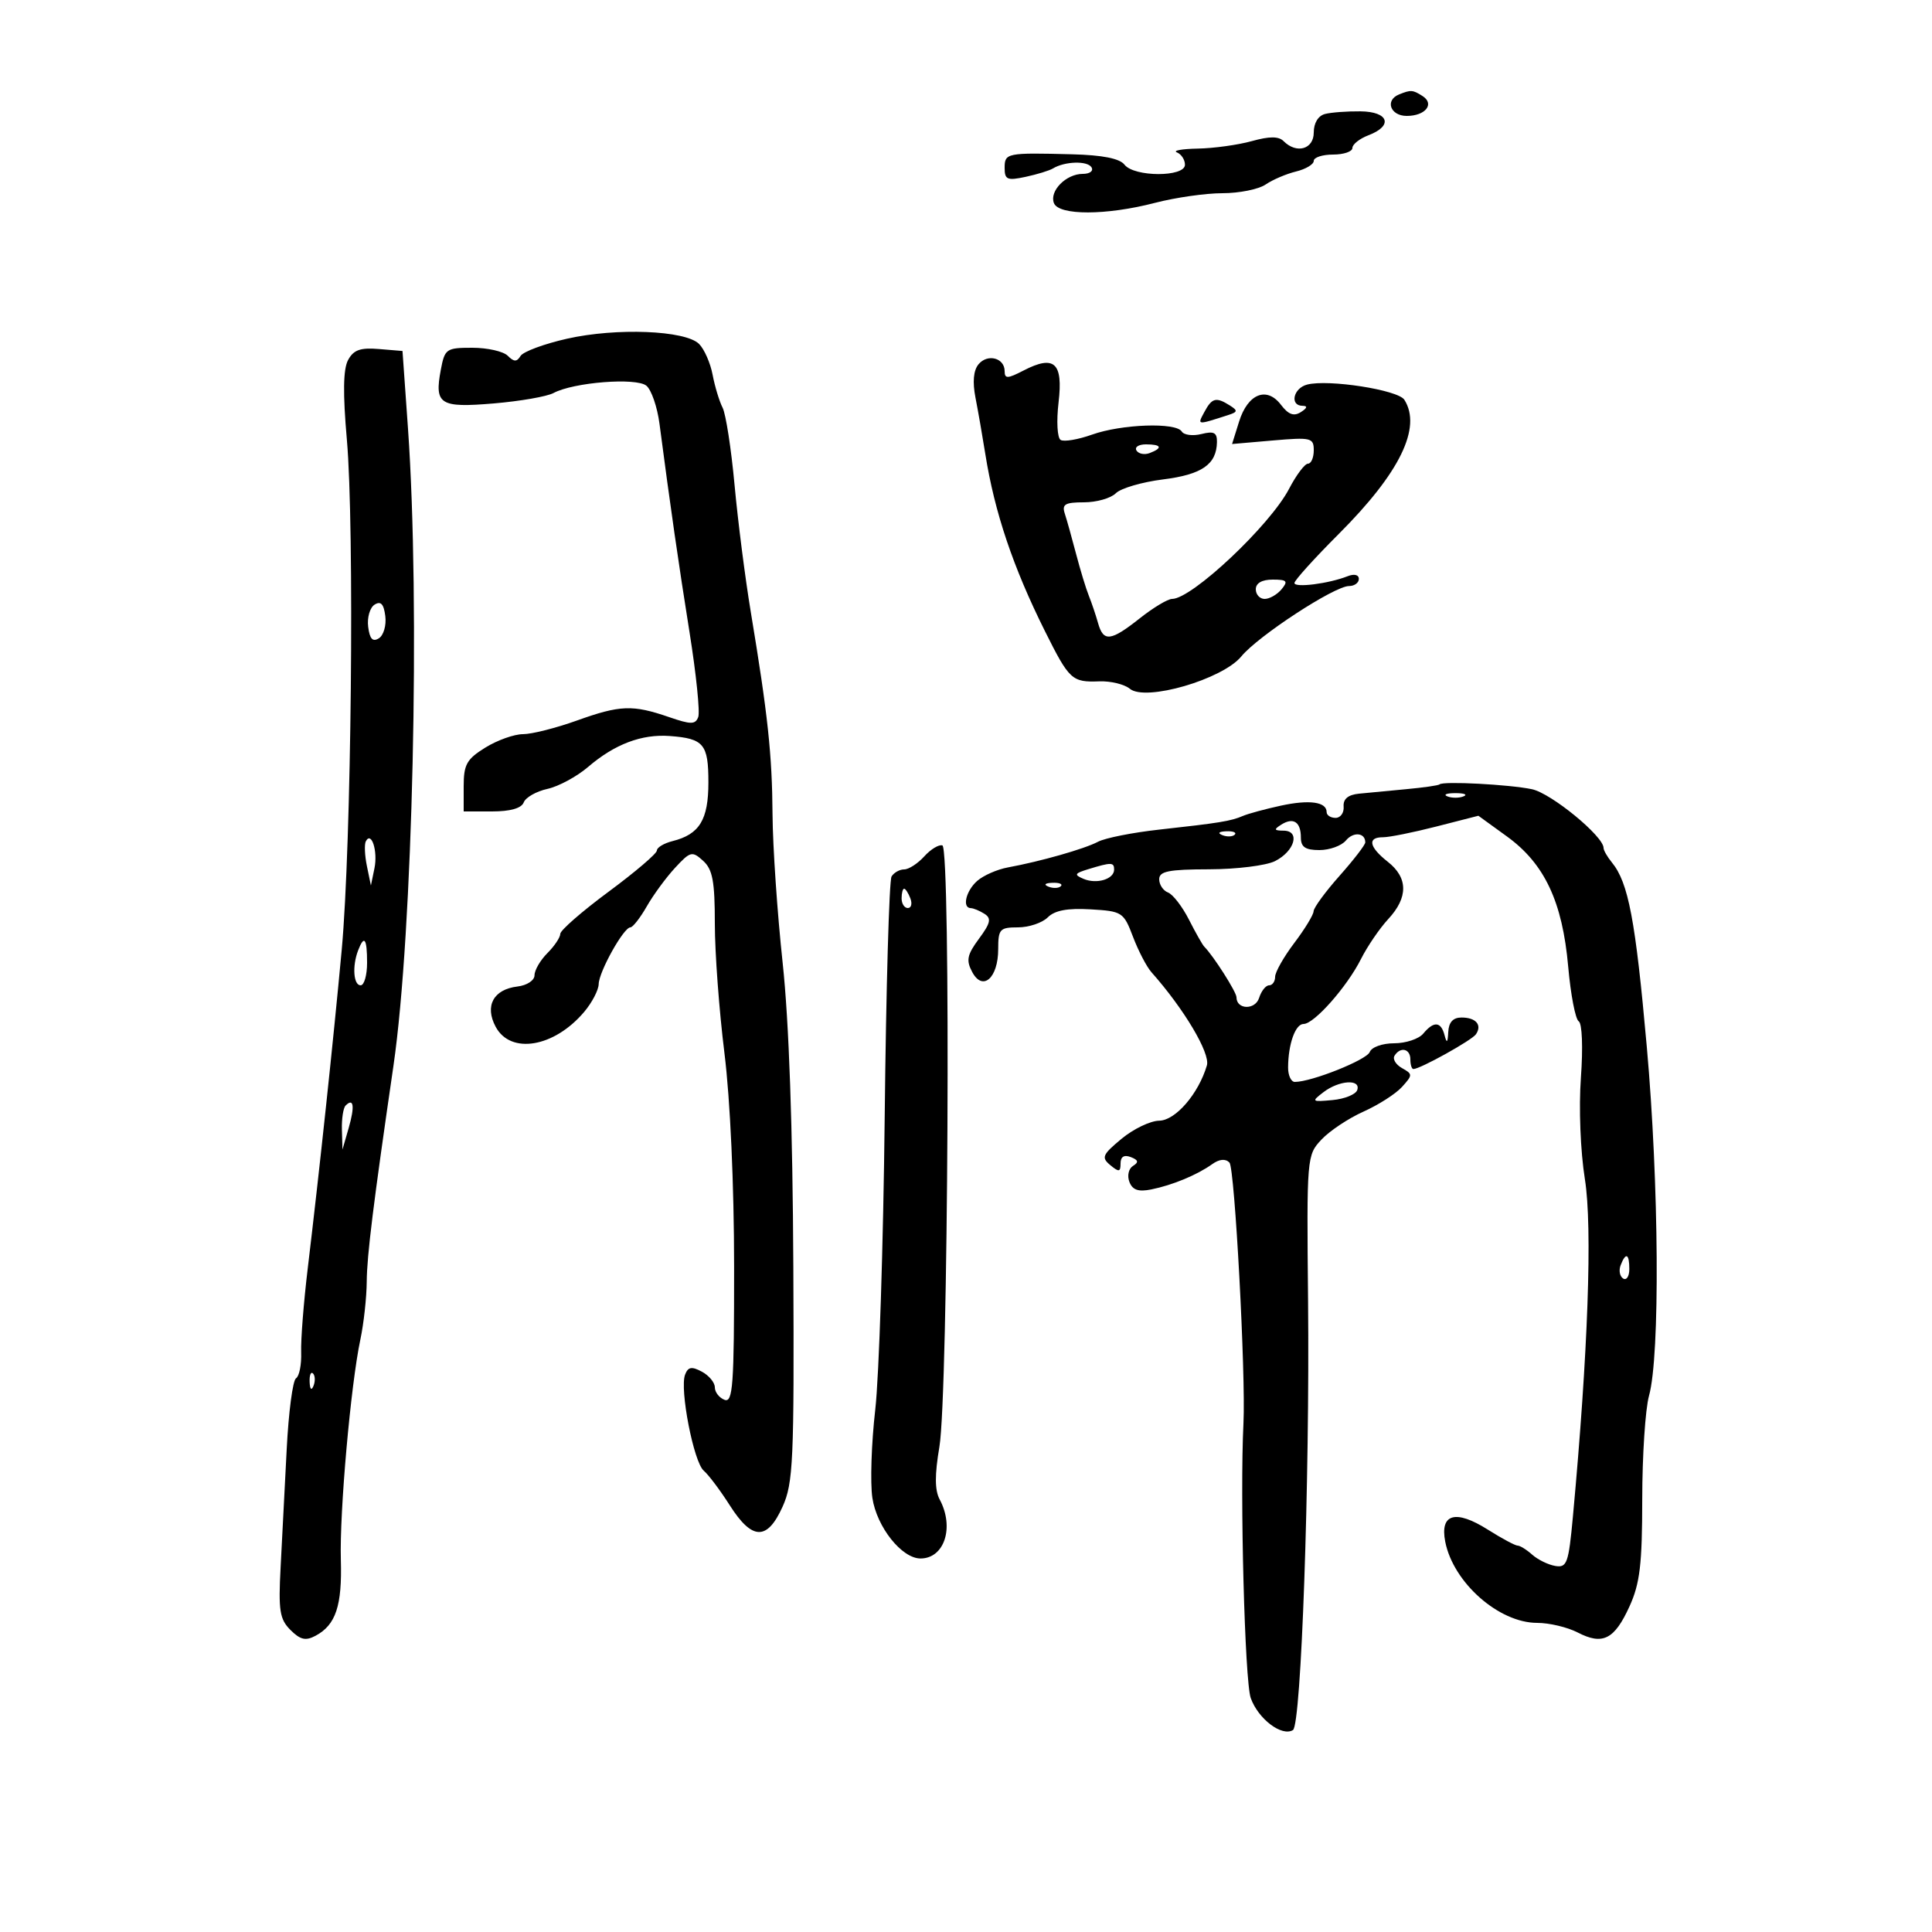 <svg xmlns="http://www.w3.org/2000/svg" width="300" height="300" viewBox="0 0 300 300" version="1.1">
	<path d="M 217.250 14.662 C 215.014 15.565, 215.883 18, 218.441 18 C 221.350 18, 222.819 16.133, 220.878 14.904 C 219.362 13.943, 219.079 13.924, 217.250 14.662 M 205.750 17.698 C 204.687 17.970, 204 19.100, 204 20.573 C 204 23.173, 201.339 23.939, 199.320 21.920 C 198.548 21.148, 197.136 21.146, 194.370 21.914 C 192.241 22.505, 188.475 23.027, 186 23.073 C 183.525 23.120, 182.063 23.385, 182.750 23.662 C 183.438 23.940, 184 24.804, 184 25.583 C 184 27.521, 176.116 27.510, 174.610 25.570 C 173.864 24.609, 171.207 24.081, 166.500 23.959 C 156.296 23.695, 156 23.755, 156 26.079 C 156 27.902, 156.402 28.073, 159.250 27.462 C 161.037 27.078, 162.950 26.492, 163.500 26.158 C 165.333 25.045, 168.844 24.938, 169.485 25.976 C 169.836 26.544, 169.232 27, 168.130 27 C 165.548 27, 162.928 29.648, 163.649 31.529 C 164.399 33.481, 171.785 33.467, 179.339 31.500 C 182.506 30.675, 187.225 30, 189.826 30 C 192.427 30, 195.443 29.392, 196.527 28.649 C 197.612 27.906, 199.738 26.998, 201.250 26.630 C 202.762 26.263, 204 25.520, 204 24.981 C 204 24.441, 205.350 24, 207 24 C 208.650 24, 210 23.539, 210 22.975 C 210 22.412, 211.125 21.523, 212.500 21 C 216.376 19.526, 215.638 17.335, 211.250 17.289 C 209.188 17.267, 206.713 17.451, 205.750 17.698 M 88.042 52.596 C 84.490 53.398, 81.246 54.601, 80.834 55.269 C 80.247 56.218, 79.812 56.212, 78.842 55.242 C 78.159 54.559, 75.685 54, 73.345 54 C 69.290 54, 69.060 54.161, 68.446 57.435 C 67.438 62.810, 68.297 63.353, 76.692 62.643 C 80.766 62.299, 84.930 61.573, 85.945 61.030 C 89.069 59.358, 98.805 58.593, 100.375 59.896 C 101.149 60.539, 102.061 63.187, 102.402 65.782 C 104.099 78.720, 105.371 87.545, 107.078 98.232 C 108.108 104.684, 108.713 110.586, 108.421 111.346 C 107.969 112.522, 107.292 112.522, 103.884 111.348 C 98.240 109.404, 96.296 109.476, 89.593 111.881 C 86.345 113.046, 82.573 114, 81.211 114 C 79.850 114, 77.220 114.937, 75.368 116.082 C 72.471 117.872, 72 118.711, 72 122.082 L 72 126 76.393 126 C 79.244 126, 80.975 125.507, 81.325 124.594 C 81.622 123.821, 83.279 122.878, 85.007 122.499 C 86.735 122.119, 89.578 120.583, 91.324 119.086 C 95.444 115.553, 99.643 113.964, 104 114.288 C 109.285 114.680, 110 115.538, 110 121.488 C 110 127.300, 108.623 129.555, 104.430 130.607 C 103.094 130.942, 102 131.600, 102 132.069 C 102 132.538, 98.625 135.417, 94.500 138.468 C 90.375 141.518, 87 144.461, 87 145.007 C 87 145.553, 86.100 146.900, 85 148 C 83.900 149.100, 83 150.645, 83 151.434 C 83 152.238, 81.837 153.006, 80.351 153.184 C 76.622 153.629, 75.232 156.196, 76.965 159.435 C 79.290 163.779, 86.053 162.641, 90.714 157.122 C 91.932 155.680, 92.944 153.738, 92.964 152.807 C 93.005 150.876, 96.846 144, 97.883 144 C 98.260 144, 99.404 142.537, 100.426 140.750 C 101.447 138.963, 103.425 136.266, 104.821 134.758 C 107.200 132.188, 107.474 132.119, 109.180 133.663 C 110.656 134.999, 111 136.848, 111 143.443 C 111 147.916, 111.671 156.959, 112.492 163.538 C 113.388 170.725, 113.987 183.970, 113.992 196.719 C 113.999 215.171, 113.804 217.862, 112.500 217.362 C 111.675 217.045, 111 216.175, 111 215.428 C 111 214.681, 110.093 213.585, 108.985 212.992 C 107.400 212.144, 106.844 212.243, 106.378 213.457 C 105.512 215.713, 107.716 227.046, 109.278 228.368 C 110.013 228.991, 111.833 231.412, 113.322 233.750 C 116.794 239.201, 119.127 239.261, 121.518 233.961 C 123.173 230.291, 123.325 226.889, 123.188 196.711 C 123.089 174.991, 122.515 158.656, 121.529 149.500 C 120.700 141.800, 119.993 131.450, 119.959 126.500 C 119.895 117.143, 119.238 111.027, 116.577 95 C 115.709 89.775, 114.577 80.909, 114.061 75.299 C 113.545 69.688, 112.708 64.288, 112.202 63.299 C 111.696 62.309, 110.999 60.011, 110.654 58.192 C 110.309 56.373, 109.363 54.220, 108.551 53.408 C 106.433 51.290, 95.700 50.865, 88.042 52.596 M 54.043 55.920 C 53.289 57.329, 53.232 61.102, 53.858 68.226 C 55.060 81.894, 54.564 131.201, 53.061 147.500 C 51.770 161.491, 49.611 181.730, 47.780 197 C 47.153 202.225, 46.696 208.064, 46.765 209.975 C 46.833 211.887, 46.474 213.707, 45.967 214.020 C 45.460 214.334, 44.808 219.295, 44.518 225.045 C 44.228 230.795, 43.803 239.023, 43.575 243.329 C 43.216 250.088, 43.424 251.424, 45.102 253.102 C 46.628 254.628, 47.466 254.821, 49 254 C 52.145 252.317, 53.134 249.345, 52.926 242.203 C 52.710 234.804, 54.462 215.037, 55.957 208 C 56.483 205.525, 56.928 201.475, 56.946 199 C 56.977 194.956, 57.963 186.985, 61.094 165.500 C 64.106 144.823, 65.271 93.684, 63.349 66.500 L 62.500 54.500 58.815 54.194 C 55.943 53.955, 54.891 54.335, 54.043 55.920 M 151.944 56.568 C 151.157 57.516, 150.994 59.310, 151.473 61.758 C 151.875 63.816, 152.562 67.750, 152.999 70.500 C 154.436 79.547, 157.311 88.088, 162.257 98 C 166.040 105.581, 166.449 105.960, 170.699 105.800 C 172.464 105.734, 174.600 106.253, 175.444 106.954 C 177.872 108.968, 189.827 105.495, 192.755 101.924 C 195.357 98.749, 207.218 91, 209.475 91 C 210.314 91, 211 90.502, 211 89.893 C 211 89.242, 210.280 89.071, 209.250 89.478 C 206.334 90.631, 201 91.310, 201 90.527 C 201 90.124, 204.106 86.687, 207.902 82.891 C 217.368 73.425, 220.802 66.395, 218.068 62.076 C 217.100 60.546, 206.263 58.857, 202.959 59.721 C 200.817 60.281, 200.234 62.991, 202.250 63.015 C 203.081 63.025, 202.998 63.352, 202 63.989 C 200.906 64.688, 200.069 64.381, 198.907 62.857 C 196.699 59.957, 193.760 61.135, 192.406 65.462 L 191.315 68.946 197.658 68.396 C 203.589 67.881, 204 67.980, 204 69.923 C 204 71.065, 203.595 72, 203.101 72 C 202.606 72, 201.288 73.754, 200.171 75.897 C 197.207 81.583, 185.077 93, 182 93 C 181.333 93, 179.083 94.350, 177 96 C 172.466 99.591, 171.337 99.721, 170.505 96.750 C 170.158 95.513, 169.512 93.600, 169.070 92.500 C 168.628 91.400, 167.737 88.475, 167.090 86 C 166.442 83.525, 165.655 80.713, 165.340 79.750 C 164.867 78.305, 165.384 78, 168.312 78 C 170.262 78, 172.491 77.367, 173.265 76.592 C 174.039 75.818, 177.332 74.853, 180.583 74.446 C 186.634 73.690, 188.909 72.115, 188.968 68.642 C 188.993 67.167, 188.497 66.909, 186.561 67.395 C 185.220 67.732, 183.843 67.556, 183.502 67.004 C 182.607 65.556, 174.168 65.850, 169.566 67.489 C 167.402 68.260, 165.210 68.630, 164.694 68.311 C 164.171 67.988, 164.030 65.403, 164.374 62.471 C 165.098 56.314, 163.717 55.061, 158.937 57.533 C 156.448 58.820, 156 58.835, 156 57.633 C 156 55.572, 153.348 54.876, 151.944 56.568 M 187.012 63.977 C 185.904 66.048, 185.787 66.033, 190.722 64.446 C 192.194 63.973, 192.231 63.758, 190.972 62.962 C 188.831 61.607, 188.193 61.771, 187.012 63.977 M 176.473 69.956 C 176.798 70.482, 177.725 70.659, 178.532 70.349 C 180.599 69.556, 180.356 69, 177.941 69 C 176.809 69, 176.148 69.430, 176.473 69.956 M 195 91.500 C 195 92.325, 195.620 93, 196.378 93 C 197.135 93, 198.315 92.325, 199 91.500 C 200.053 90.232, 199.840 90, 197.622 90 C 195.958 90, 195 90.548, 195 91.500 M 58.170 93.885 C 57.438 94.342, 56.988 95.894, 57.170 97.332 C 57.408 99.220, 57.870 99.716, 58.830 99.115 C 59.562 98.658, 60.012 97.106, 59.830 95.668 C 59.592 93.780, 59.130 93.284, 58.170 93.885 M 223.537 121.797 C 223.373 121.960, 221.048 122.295, 218.370 122.541 C 215.691 122.786, 212.375 123.102, 211 123.243 C 209.317 123.416, 208.545 124.072, 208.639 125.250 C 208.715 126.213, 208.153 127, 207.389 127 C 206.625 127, 206 126.598, 206 126.107 C 206 124.511, 203.339 124.137, 198.873 125.105 C 196.468 125.627, 193.825 126.344, 193 126.698 C 191.131 127.502, 189.394 127.786, 180 128.822 C 175.875 129.276, 171.600 130.125, 170.500 130.707 C 168.395 131.820, 161.560 133.767, 156.500 134.694 C 154.850 134.996, 152.713 135.934, 151.750 136.777 C 149.987 138.321, 149.358 140.987, 150.750 141.015 C 151.162 141.024, 152.115 141.420, 152.867 141.897 C 153.977 142.600, 153.817 143.329, 152.018 145.762 C 150.165 148.268, 149.993 149.119, 150.970 150.945 C 152.601 153.991, 155 151.867, 155 147.378 C 155 144.274, 155.249 144, 158.071 144 C 159.761 144, 161.840 143.303, 162.691 142.452 C 163.779 141.364, 165.752 140.992, 169.333 141.202 C 174.258 141.490, 174.476 141.632, 175.932 145.469 C 176.761 147.652, 178.051 150.127, 178.799 150.969 C 183.846 156.645, 187.960 163.563, 187.405 165.440 C 186.101 169.850, 182.531 173.986, 180 174.020 C 178.625 174.039, 175.996 175.302, 174.157 176.827 C 171.173 179.302, 170.985 179.743, 172.407 180.923 C 173.751 182.038, 174 181.996, 174 180.654 C 174 179.613, 174.548 179.273, 175.584 179.671 C 176.764 180.123, 176.854 180.472, 175.938 181.038 C 175.253 181.462, 175.001 182.561, 175.370 183.521 C 175.854 184.784, 176.761 185.097, 178.765 184.695 C 182.055 184.034, 185.876 182.450, 188.222 180.775 C 189.343 179.975, 190.282 179.887, 190.909 180.522 C 191.730 181.354, 193.457 213.507, 193.084 221 C 192.523 232.272, 193.286 261.067, 194.215 263.674 C 195.373 266.922, 199.048 269.706, 200.772 268.641 C 202.058 267.846, 203.388 229.977, 203.115 201.953 C 202.898 179.651, 202.920 179.378, 205.198 176.951 C 206.464 175.601, 209.399 173.647, 211.720 172.610 C 214.042 171.572, 216.732 169.848, 217.700 168.780 C 219.374 166.929, 219.374 166.789, 217.708 165.857 C 216.746 165.318, 216.219 164.455, 216.538 163.939 C 217.440 162.478, 219 162.834, 219 164.500 C 219 165.325, 219.211 166, 219.469 166 C 220.517 166, 228.548 161.537, 229.184 160.602 C 230.172 159.149, 229.181 158, 226.941 158 C 225.629 158, 224.962 158.729, 224.884 160.250 C 224.797 161.943, 224.655 162.067, 224.311 160.750 C 223.750 158.604, 222.643 158.521, 221 160.500 C 220.315 161.325, 218.283 162, 216.485 162 C 214.653 162, 212.985 162.597, 212.693 163.357 C 212.223 164.583, 203.663 168, 201.062 168 C 200.478 168, 200.006 166.988, 200.014 165.750 C 200.036 162.109, 201.144 159, 202.420 159 C 204.064 159, 209.158 153.237, 211.332 148.917 C 212.324 146.946, 214.230 144.153, 215.568 142.711 C 218.681 139.353, 218.658 136.305, 215.500 133.821 C 212.578 131.523, 212.278 129.997, 214.750 130.008 C 215.713 130.013, 219.439 129.264, 223.031 128.343 L 229.562 126.670 233.993 129.880 C 239.839 134.115, 242.616 140.016, 243.509 150.099 C 243.894 154.451, 244.629 158.271, 245.142 158.588 C 245.676 158.918, 245.822 162.655, 245.482 167.332 C 245.141 172.033, 245.405 178.734, 246.103 183.118 C 247.287 190.542, 246.592 210.081, 244.240 235.500 C 243.569 242.754, 243.313 243.468, 241.500 243.160 C 240.400 242.973, 238.790 242.185, 237.921 241.410 C 237.053 240.634, 236.032 240, 235.651 240 C 235.271 240, 233.189 238.882, 231.023 237.515 C 226.016 234.353, 223.565 235.050, 224.415 239.394 C 225.659 245.749, 232.741 252, 238.698 252 C 240.569 252, 243.398 252.672, 244.986 253.493 C 248.867 255.500, 250.684 254.583, 253.029 249.437 C 254.648 245.883, 255.001 242.912, 255.006 232.805 C 255.009 226.037, 255.483 218.801, 256.060 216.724 C 257.787 210.505, 257.615 183.824, 255.710 162.500 C 253.954 142.834, 252.858 137.053, 250.293 133.921 C 249.582 133.053, 249 132.040, 249 131.671 C 249 129.848, 240.879 123.184, 237.883 122.550 C 234.396 121.812, 224.065 121.270, 223.537 121.797 M 224.750 123.662 C 225.438 123.940, 226.563 123.940, 227.250 123.662 C 227.938 123.385, 227.375 123.158, 226 123.158 C 224.625 123.158, 224.063 123.385, 224.750 123.662 M 198.952 128.051 C 197.760 128.805, 197.827 128.972, 199.323 128.985 C 201.938 129.007, 201.048 132.163, 197.991 133.710 C 196.621 134.403, 192.012 134.977, 187.750 134.985 C 181.464 134.997, 180 135.289, 180 136.531 C 180 137.374, 180.618 138.300, 181.374 138.590 C 182.130 138.880, 183.592 140.778, 184.624 142.809 C 185.656 144.839, 186.725 146.725, 187 147 C 188.420 148.420, 192 154.042, 192 154.853 C 192 156.790, 194.907 156.869, 195.516 154.949 C 195.856 153.877, 196.554 153, 197.067 153 C 197.580 153, 198 152.405, 198 151.678 C 198 150.951, 199.337 148.589, 200.972 146.428 C 202.607 144.268, 203.958 142.050, 203.974 141.500 C 203.990 140.950, 205.802 138.475, 208 136 C 210.198 133.525, 211.998 131.189, 211.999 130.809 C 212.002 129.292, 210.155 129.109, 208.991 130.511 C 208.311 131.330, 206.460 132, 204.878 132 C 202.696 132, 202 131.531, 202 130.059 C 202 127.626, 200.836 126.859, 198.952 128.051 M 189.813 129.683 C 190.534 129.972, 191.397 129.936, 191.729 129.604 C 192.061 129.272, 191.471 129.036, 190.417 129.079 C 189.252 129.127, 189.015 129.364, 189.813 129.683 M 56.803 130.643 C 56.558 131.114, 56.635 132.850, 56.976 134.500 L 57.595 137.500 58.147 134.815 C 58.691 132.162, 57.668 128.984, 56.803 130.643 M 143.522 132.976 C 142.514 134.089, 141.111 135, 140.404 135 C 139.697 135, 138.814 135.493, 138.442 136.094 C 138.070 136.696, 137.590 153.459, 137.377 173.344 C 137.163 193.230, 136.501 213.740, 135.906 218.922 C 135.311 224.105, 135.111 230.252, 135.460 232.584 C 136.139 237.107, 140.023 242, 142.936 242 C 146.651 242, 148.225 237.157, 145.914 232.839 C 145.143 231.399, 145.130 229.024, 145.870 224.655 C 147.245 216.530, 147.668 131.723, 146.335 131.278 C 145.796 131.099, 144.530 131.862, 143.522 132.976 M 169 134.962 C 166.844 135.620, 166.741 135.827, 168.250 136.469 C 170.292 137.338, 173 136.519, 173 135.031 C 173 133.878, 172.578 133.870, 169 134.962 M 162.813 137.683 C 163.534 137.972, 164.397 137.936, 164.729 137.604 C 165.061 137.272, 164.471 137.036, 163.417 137.079 C 162.252 137.127, 162.015 137.364, 162.813 137.683 M 140 139.500 C 140 140.325, 140.436 141, 140.969 141 C 141.501 141, 141.678 140.325, 141.362 139.500 C 141.045 138.675, 140.609 138, 140.393 138 C 140.177 138, 140 138.675, 140 139.500 M 55.607 147.582 C 54.671 150.020, 54.888 153, 56 153 C 56.550 153, 57 151.425, 57 149.500 C 57 145.705, 56.560 145.099, 55.607 147.582 M 205.500 169.598 C 203.596 171.060, 203.663 171.118, 206.923 170.817 C 208.806 170.642, 210.531 169.938, 210.756 169.250 C 211.327 167.511, 207.926 167.737, 205.500 169.598 M 53.667 171.667 C 53.300 172.033, 53.041 173.721, 53.090 175.417 L 53.180 178.500 54.147 175.140 C 55.113 171.783, 54.924 170.410, 53.667 171.667 M 251.651 196.468 C 251.341 197.275, 251.518 198.202, 252.044 198.527 C 252.570 198.852, 253 198.191, 253 197.059 C 253 194.644, 252.444 194.401, 251.651 196.468 M 48.079 214.583 C 48.127 215.748, 48.364 215.985, 48.683 215.188 C 48.972 214.466, 48.936 213.603, 48.604 213.271 C 48.272 212.939, 48.036 213.529, 48.079 214.583" stroke="none" fill="black" fill-rule="evenodd"/>
</svg>